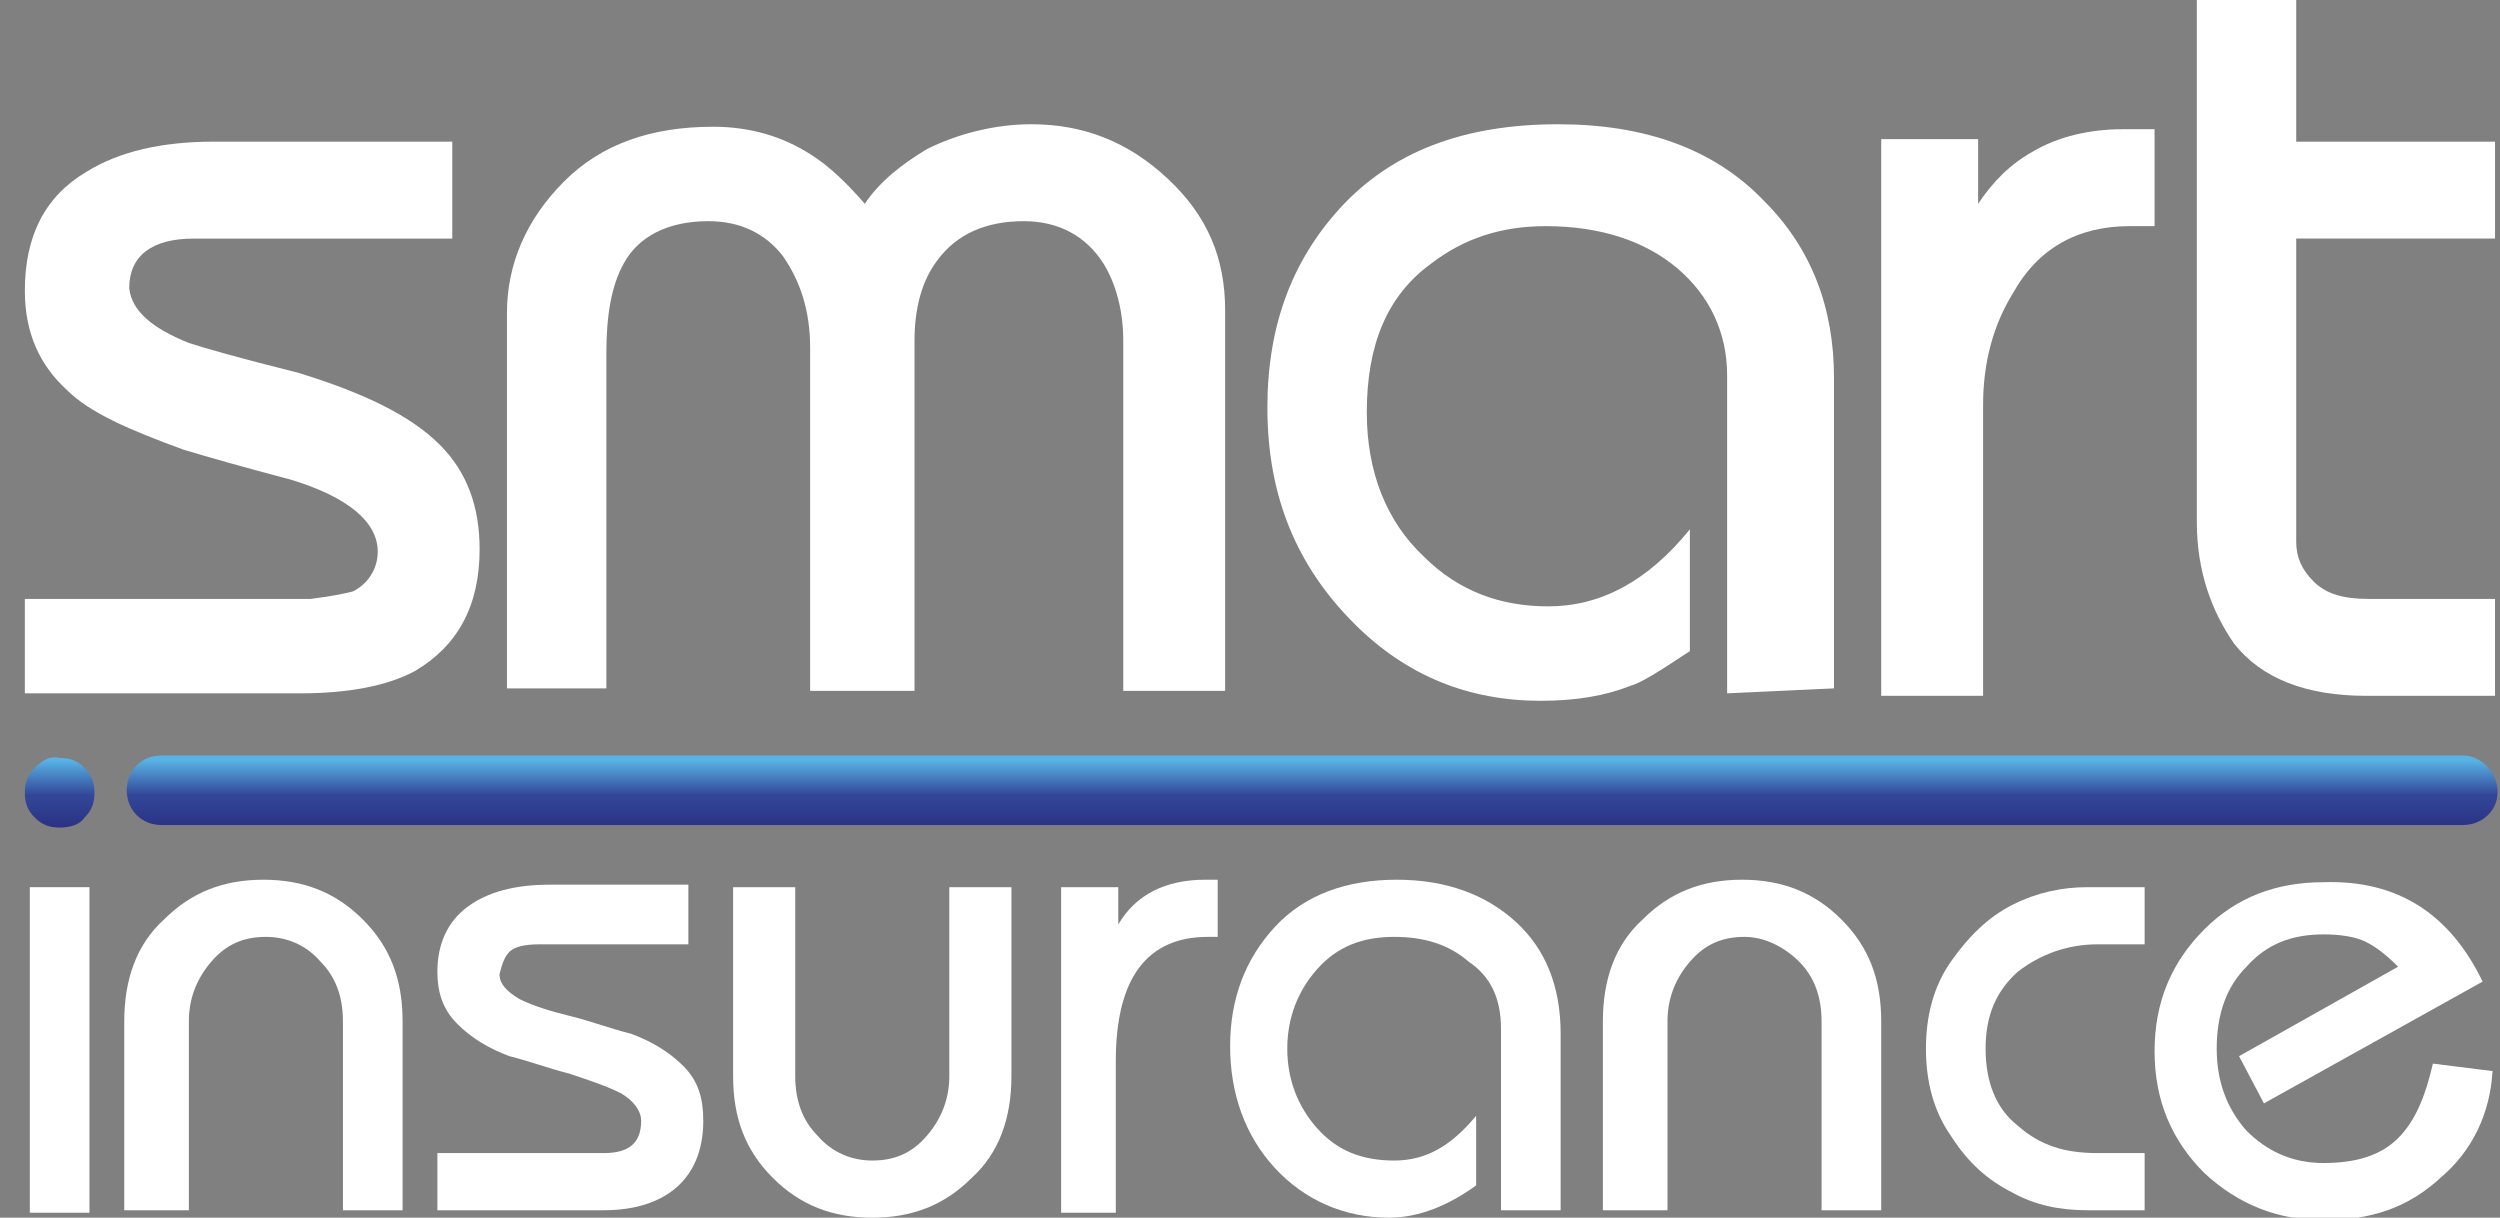 <?xml version="1.0" encoding="utf-8"?>
<!-- Generator: Adobe Illustrator 21.0.0, SVG Export Plug-In . SVG Version: 6.00 Build 0)  -->
<svg version="1.1" id="Layer_1" xmlns="http://www.w3.org/2000/svg" xmlns:xlink="http://www.w3.org/1999/xlink" x="0px" y="0px"
	 viewBox="0 0 100.6 49" style="enable-background:new 0 0 100.6 49;" xml:space="preserve">
<rect x="0" y="0" width="100.6" height="49" fill="#808080" stroke="none"/>
<style type="text/css">
	.st0{fill:#FFFFFF;}
	.st1{clip-path:url(#SVGID_2_);fill:url(#SVGID_3_);}
	.st2{clip-path:url(#SVGID_5_);fill:url(#SVGID_6_);}
</style>
<rect x="1.2" y="35.7" class="st0" width="2.4" height="13.1"/>
<path class="st0" d="M7.4,48.7H5v-7.6c0-1.7,0.5-3.1,1.6-4.1c1.1-1.1,2.4-1.6,4-1.6s2.9,0.5,4,1.6c1.1,1.1,1.6,2.4,1.6,4.1v7.6h-2.4
	v-7.6c0-1-0.3-1.8-0.9-2.4c-0.6-0.7-1.4-1-2.2-1c-0.9,0-1.6,0.3-2.2,1c-0.6,0.7-0.9,1.5-0.9,2.4V48.7z"/>
<path class="st0" d="M17.6,48.7v-2.3h6.7c1,0,1.5-0.4,1.5-1.3c0-0.4-0.3-0.8-0.8-1.1c-0.6-0.3-1.2-0.5-2.1-0.8
	c-0.8-0.2-1.6-0.5-2.4-0.7c-0.8-0.3-1.5-0.7-2.1-1.3c-0.6-0.6-0.8-1.3-0.8-2.1c0-1.1,0.4-2,1.2-2.6c0.8-0.6,1.9-0.9,3.3-0.9h5.6V38
	h-6c-0.6,0-1,0.1-1.2,0.3c-0.2,0.2-0.3,0.5-0.4,0.9c0,0.4,0.3,0.7,0.8,1c0.6,0.3,1.3,0.5,2.1,0.7c0.8,0.2,1.6,0.5,2.4,0.7
	c0.8,0.3,1.5,0.7,2.1,1.3c0.6,0.6,0.8,1.3,0.8,2.2c0,1.2-0.4,2.1-1.1,2.7c-0.7,0.6-1.7,0.9-2.9,0.9H17.6z"/>
<path class="st0" d="M38.3,35.7h2.4v7.6c0,1.7-0.5,3.1-1.6,4.1c-1.1,1.1-2.4,1.6-4,1.6c-1.6,0-2.9-0.5-4-1.6
	c-1.1-1.1-1.6-2.4-1.6-4.1v-7.6H32v7.6c0,1,0.3,1.8,0.9,2.4c0.6,0.7,1.4,1,2.2,1c0.9,0,1.6-0.3,2.2-1c0.6-0.7,0.9-1.5,0.9-2.4V35.7z
	"/>
<path class="st0" d="M42.7,48.7V35.7H45v1.5H45c0.7-1.2,1.9-1.8,3.5-1.8h0.5v2.3h-0.4c-2.4,0-3.7,1.6-3.7,5v6.1H42.7z"/>
<path class="st0" d="M62.8,48.7h-2.4v-7.3c0-1.2-0.4-2.1-1.3-2.7c-0.8-0.7-1.8-1-3-1c-1.3,0-2.3,0.4-3.1,1.3c-0.8,0.9-1.2,2-1.2,3.2
	c0,1.2,0.4,2.3,1.2,3.2c0.8,0.9,1.8,1.3,3.1,1.3c1.3,0,2.3-0.6,3.3-1.8v2.8c-1.1,0.8-2.3,1.3-3.5,1.3c-1.8,0-3.4-0.7-4.6-2
	c-1.2-1.3-1.8-3-1.8-4.9c0-1.9,0.6-3.5,1.8-4.8c1.2-1.3,2.9-1.9,4.9-1.9c2,0,3.6,0.6,4.8,1.7c1.2,1.1,1.8,2.6,1.8,4.5V48.7z"/>
<path class="st0" d="M66.9,48.7h-2.4v-7.6c0-1.7,0.5-3.1,1.6-4.1c1.1-1.1,2.4-1.6,4-1.6c1.6,0,2.9,0.5,4,1.6
	c1.1,1.1,1.6,2.4,1.6,4.1v7.6h-2.4v-7.6c0-1-0.3-1.8-0.9-2.4s-1.4-1-2.2-1c-0.9,0-1.6,0.3-2.2,1c-0.6,0.7-0.9,1.5-0.9,2.4V48.7z"/>
<path class="st0" d="M86.3,35.7V38h-1.9c-1.2,0-2.3,0.4-3.2,1.1c-0.9,0.8-1.3,1.8-1.3,3.1c0,1.3,0.4,2.4,1.3,3.1
	c0.9,0.8,1.9,1.1,3.2,1.1h1.9v2.3H84c-1.1,0-2.1-0.2-3-0.7c-1-0.5-1.8-1.2-2.5-2.3c-0.7-1-1-2.2-1-3.5c0-1.3,0.3-2.5,1-3.5
	c0.7-1,1.5-1.8,2.5-2.3c1-0.5,2-0.7,3-0.7H86.3z"/>
<path class="st0" d="M99.9,39.5l-8.8,4.9l-1-1.9l6.4-3.6c-0.5-0.5-0.9-0.8-1.3-1c-0.4-0.2-1-0.3-1.7-0.3c-1.3,0-2.3,0.4-3.1,1.3
	c-0.8,0.8-1.2,1.9-1.2,3.3c0,1.3,0.4,2.4,1.2,3.3c0.8,0.8,1.8,1.3,3.1,1.3c1.3,0,2.3-0.3,3-1c0.7-0.7,1.1-1.7,1.4-3l2.4,0.3
	c-0.1,1.7-0.8,3.2-2.1,4.3c-1.3,1.2-2.8,1.7-4.7,1.7c-1.8,0-3.4-0.6-4.8-1.9c-1.3-1.3-2-2.9-2-4.9c0-2,0.7-3.6,2-4.9
	c1.3-1.3,2.9-1.9,4.8-1.9C96.5,35.4,98.6,36.8,99.9,39.5"/>
<g>
	<defs>
		<path id="SVGID_1_" d="M1.4,30.9c-0.3,0.3-0.4,0.6-0.4,1c0,0.4,0.1,0.7,0.4,1c0.3,0.3,0.6,0.4,1,0.4c0.4,0,0.8-0.1,1-0.4
			c0.3-0.3,0.4-0.6,0.4-1c0-0.4-0.1-0.7-0.4-1c-0.3-0.3-0.6-0.4-1-0.4C2,30.4,1.7,30.6,1.4,30.9"/>
	</defs>
	<clipPath id="SVGID_2_">
		<use xlink:href="#SVGID_1_"  style="overflow:visible;"/>
	</clipPath>
	
		<linearGradient id="SVGID_3_" gradientUnits="userSpaceOnUse" x1="2.466" y1="62.372" x2="3.466" y2="62.372" gradientTransform="matrix(0 2.688 -2.688 0 170.133 23.965)">
		<stop  offset="0" style="stop-color:#58B3E5"/>
		<stop  offset="0.521" style="stop-color:#334798"/>
		<stop  offset="1" style="stop-color:#2B3285"/>
	</linearGradient>
	<rect x="1" y="30.4" class="st1" width="2.9" height="2.9"/>
</g>
<g>
	<defs>
		<path id="SVGID_4_" d="M6.5,30.4c-0.8,0-1.4,0.6-1.4,1.4c0,0.8,0.6,1.4,1.4,1.4h92.6c0.8,0,1.4-0.6,1.4-1.3c0,0,0-0.1,0-0.1
			s0-0.1,0-0.1c-0.1-0.7-0.7-1.3-1.4-1.3H6.5z"/>
	</defs>
	<clipPath id="SVGID_5_">
		<use xlink:href="#SVGID_4_"  style="overflow:visible;"/>
	</clipPath>
	
		<linearGradient id="SVGID_6_" gradientUnits="userSpaceOnUse" x1="2.466" y1="62.373" x2="3.466" y2="62.373" gradientTransform="matrix(0 2.688 -2.688 0 220.44 23.967)">
		<stop  offset="0" style="stop-color:#58B3E5"/>
		<stop  offset="0.521" style="stop-color:#334798"/>
		<stop  offset="1" style="stop-color:#2B3285"/>
	</linearGradient>
	<rect x="5" y="30.4" class="st2" width="95.5" height="2.9"/>
</g>
<path class="st0" d="M1,24.1h11.2l0.3,0c0.8-0.1,1.3-0.2,1.7-0.3c0.6-0.3,1-0.9,1-1.6c0-1.2-1.2-2.2-3.5-2.9
	c-1.9-0.5-3.3-0.9-4.3-1.2c-2.2-0.8-3.8-1.5-4.7-2.4c-1.1-1-1.7-2.3-1.7-4c0-2.2,0.8-3.8,2.5-4.8c1.3-0.8,3-1.2,5.1-1.2h9.6v3.9H7.8
	c-1.7,0-2.6,0.7-2.6,2c0.1,0.9,0.9,1.6,2.4,2.2C8.2,14,9.6,14.4,12,15c2.6,0.8,4.5,1.7,5.7,2.9c1.1,1.1,1.6,2.5,1.6,4.2
	c0,2.3-0.9,3.9-2.6,4.9c-1.1,0.6-2.7,0.9-4.6,0.9h-1.4H1V24.1z"/>
<path class="st0" d="M20.4,27.9V12.6c0-2,0.8-3.8,2.3-5.3c1.5-1.5,3.5-2.2,6-2.2c1.5,0,2.8,0.4,3.9,1.1c0.8,0.5,1.5,1.2,2.2,2
	c0.6-0.9,1.5-1.6,2.5-2.2c1.2-0.6,2.7-1,4.2-1c2.1,0,3.9,0.7,5.5,2.2c1.6,1.5,2.3,3.2,2.3,5.3v15.3h-4.1l0-14.1
	c0-1.2-0.3-2.3-0.8-3.1c-0.7-1.1-1.8-1.7-3.2-1.7c-1.5,0-2.7,0.5-3.5,1.6c-0.6,0.8-0.9,1.9-0.9,3.2v14.1h-4.2l0-13.8
	c0-1.5-0.4-2.7-1.1-3.7c-0.7-0.9-1.7-1.4-3-1.4c-1.6,0-2.8,0.6-3.4,1.7c-0.5,0.9-0.7,2.1-0.7,3.6v13.5H20.4z"/>
<path class="st0" d="M69.5,27.9V15.1c0-1.7-0.7-3.2-2-4.3c-1.3-1.1-3.1-1.7-5.3-1.7c-1.8,0-3.3,0.5-4.6,1.5c-1.8,1.3-2.6,3.3-2.6,6
	c0,2.4,0.8,4.4,2.3,5.8c1.4,1.4,3.1,2,5,2c2.1,0,4-1,5.7-3.1v4.9c-1.2,0.8-2,1.3-2.4,1.4c-1,0.4-2.2,0.6-3.6,0.6
	c-2.9,0-5.4-1-7.5-3.1c-2.3-2.3-3.5-5.1-3.5-8.7c0-3.3,1-5.9,2.9-8c2.1-2.3,5-3.4,8.8-3.4c3.5,0,6.3,1,8.3,3.1
	c1.9,1.9,2.8,4.3,2.8,7.1v12.5L69.5,27.9z"/>
<path class="st0" d="M75.7,5.6h3.9v2.6c0.6-0.9,1.3-1.6,2.2-2.1c1-0.6,2.3-0.9,3.6-0.9h1.3v3.9h-1c-2.1,0-3.7,0.9-4.7,2.7
	c-0.8,1.3-1.2,2.8-1.2,4.5v11.7h-4.1V5.6z"/>
<path class="st0" d="M88.4,21V0h4v5.7h8v3.9h-8v12.2c0,0.6,0.2,1.1,0.7,1.6c0.5,0.5,1.2,0.7,2.2,0.7h5.1v3.9h-5.2
	c-2.4,0-4.2-0.7-5.3-2.1C89,24.6,88.4,23,88.4,21"/>
</svg>

